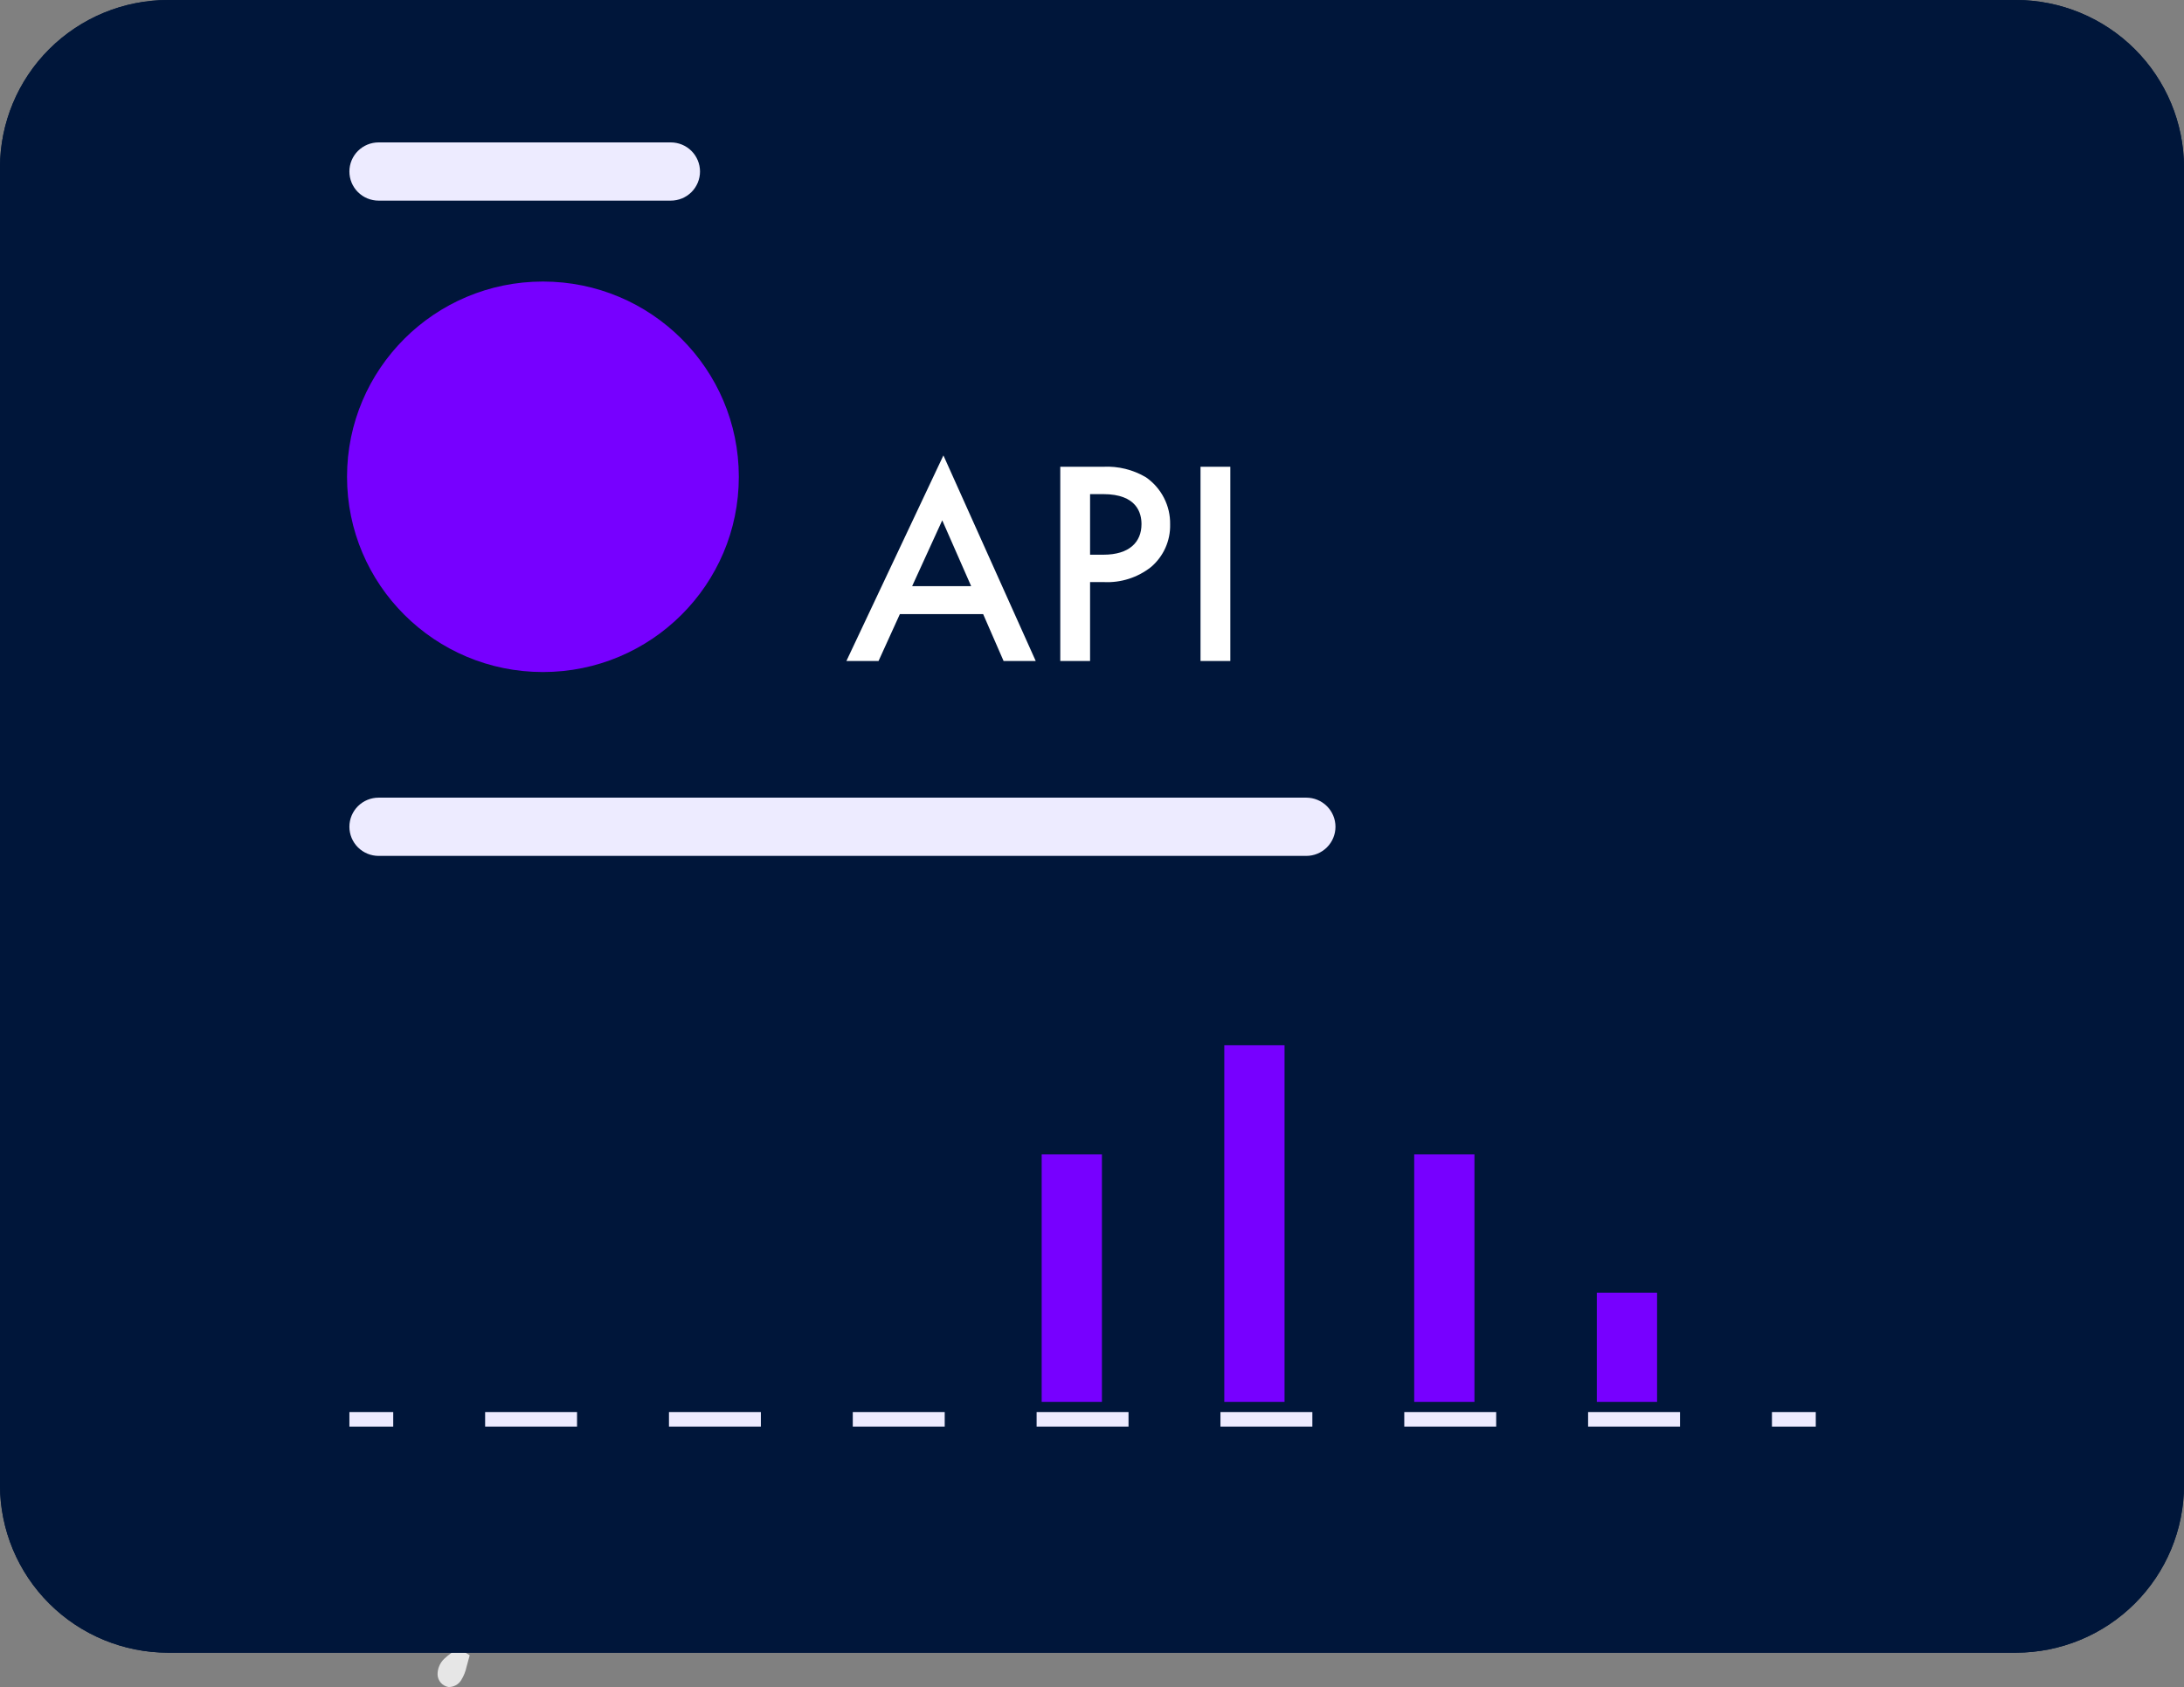 <svg width="145" height="112" viewBox="0 0 145 112" fill="none" xmlns="http://www.w3.org/2000/svg">
<rect x="0" y="0" width="145" height="112" fill="#808080" stroke="none"/>
<path d="M5.404 29.534C5.467 29.587 5.529 29.641 5.592 29.694C5.648 29.682 5.701 29.661 5.757 29.655L5.404 29.534Z" fill="#E6E6E6"/>
<path d="M4.29 35.618L6.205 34.074C6.544 33.835 6.833 33.532 7.056 33.183C7.208 32.852 7.274 32.488 7.247 32.125C7.22 31.762 7.101 31.412 6.902 31.107C6.548 30.566 6.106 30.089 5.592 29.696C5.029 29.829 4.534 30.163 4.201 30.635C3.869 31.107 3.721 31.685 3.786 32.258C3.901 32.988 4.361 33.768 3.986 34.405C3.84 34.653 3.588 34.822 3.42 35.056C3.252 35.289 3.197 35.661 3.428 35.833C3.686 36.022 4.041 35.816 4.29 35.618Z" fill="#E6E6E6"/>
<path d="M5.687 38.765C5.924 38.778 6.161 38.739 6.383 38.653C6.604 38.566 6.804 38.433 6.969 38.262C7.822 37.565 8.568 36.748 9.184 35.836L4.876 37.196L5.324 37.718C4.926 37.977 5.22 38.676 5.687 38.765Z" fill="#E6E6E6"/>
<path d="M9.712 41.711C9.799 41.934 9.958 42.123 10.163 42.248C10.368 42.373 10.609 42.427 10.848 42.403C11.087 42.371 11.315 42.288 11.518 42.159C11.72 42.029 11.892 41.858 12.02 41.655C12.239 41.334 12.367 40.961 12.393 40.574C12.418 40.187 12.339 39.801 12.164 39.454C11.989 39.108 11.724 38.815 11.397 38.605C11.07 38.394 10.693 38.275 10.304 38.26L10.7 38.863C10.801 39.894 9.396 40.725 9.712 41.711Z" fill="#E6E6E6"/>
<path d="M37.602 52.998C37.99 53.287 38.462 53.443 38.947 53.442C39.432 53.441 39.903 53.283 40.29 52.992C40.541 52.779 40.745 52.516 40.889 52.22C41.034 51.924 41.115 51.602 41.129 51.273C41.143 50.945 41.088 50.617 40.969 50.31C40.849 50.004 40.668 49.725 40.435 49.491L39.702 49.899C39.295 49.639 38.803 49.546 38.328 49.639C37.854 49.733 37.435 50.007 37.159 50.403C36.911 50.818 36.821 51.307 36.902 51.782C36.984 52.258 37.233 52.689 37.605 52.998H37.602Z" fill="#E6E6E6"/>
<path d="M46.131 53.961C46.488 53.858 46.813 53.665 47.074 53.401C47.335 53.136 47.523 52.81 47.621 52.452L46.196 52.265C45.799 51.967 45.337 51.766 44.848 51.679C44.602 51.642 44.352 51.691 44.138 51.816C43.925 51.942 43.761 52.137 43.674 52.368C43.643 52.566 43.664 52.767 43.734 52.954C43.804 53.141 43.921 53.306 44.073 53.436C44.343 53.691 44.673 53.874 45.033 53.966C45.394 54.058 45.772 54.056 46.131 53.961V53.961Z" fill="#E6E6E6"/>
<path d="M40.243 56.802C40.268 57.033 40.359 57.253 40.504 57.434C40.65 57.616 40.844 57.753 41.065 57.829C41.306 57.943 41.575 57.982 41.839 57.941C42.103 57.901 42.348 57.782 42.543 57.601C42.629 57.504 42.691 57.388 42.723 57.262C42.755 57.137 42.757 57.006 42.728 56.88C42.699 56.754 42.64 56.636 42.556 56.537C42.473 56.438 42.367 56.361 42.247 56.311L41.178 56.117C40.764 55.904 40.236 56.339 40.243 56.802Z" fill="#E6E6E6"/>
<path d="M41.952 102.28L41.84 102.271C41.182 102.391 40.55 102.625 39.974 102.964C39.785 103.051 39.634 103.204 39.549 103.393C39.524 103.494 39.524 103.599 39.55 103.7C39.576 103.8 39.627 103.893 39.697 103.969C39.84 104.119 40.007 104.245 40.192 104.34C40.467 104.523 40.771 104.659 41.091 104.741C41.252 104.781 41.42 104.78 41.58 104.738C41.74 104.697 41.888 104.617 42.009 104.505C42.123 104.349 42.201 104.17 42.238 103.981C42.276 103.791 42.271 103.596 42.224 103.409C42.172 103.025 42.081 102.646 41.952 102.28Z" fill="#E6E6E6"/>
<path d="M30.61 111.558C30.786 111.277 30.911 110.968 30.979 110.644L31.185 109.889L30.451 109.444C30.101 109.626 29.778 109.856 29.491 110.127C29.349 110.263 29.236 110.428 29.16 110.61C29.084 110.792 29.047 110.987 29.051 111.184C29.061 111.381 29.138 111.569 29.268 111.717C29.399 111.865 29.576 111.965 29.771 111.999C29.937 112.004 30.102 111.966 30.249 111.889C30.396 111.812 30.52 111.698 30.61 111.559V111.558Z" fill="#E6E6E6"/>
<path d="M133.846 109.72H11.154C8.197 109.717 5.362 108.544 3.271 106.46C1.18 104.376 0.003 101.55 0 98.603V11.117C0.003 8.17 1.18 5.344 3.271 3.26C5.362 1.176 8.197 0.003 11.154 0H133.846C136.803 0.003 139.638 1.176 141.729 3.26C143.82 5.344 144.997 8.17 145 11.117V98.603C144.997 101.55 143.82 104.376 141.729 106.46C139.638 108.544 136.803 109.717 133.846 109.72Z" fill="#00163A"/>
<path d="M133.846 109.72H11.154C8.197 109.717 5.362 108.544 3.271 106.46C1.18 104.376 0.003 101.55 0 98.603V11.117C0.003 8.17 1.18 5.344 3.271 3.26C5.362 1.176 8.197 0.003 11.154 0H133.846C136.803 0.003 139.638 1.176 141.729 3.26C143.82 5.344 144.997 8.17 145 11.117V98.603C144.997 101.55 143.82 104.376 141.729 106.46C139.638 108.544 136.803 109.717 133.846 109.72ZM11.154 0.967C8.454 0.97 5.865 2.04 3.956 3.943C2.047 5.846 0.973 8.426 0.97 11.117V76.05C0.976 81.653 -0.133 92.657 16.595 98.603C33.324 104.549 133.846 108.753 133.846 108.753C136.546 108.75 139.135 107.68 141.044 105.777C142.953 103.874 144.027 101.294 144.03 98.603V11.117C144.027 8.426 142.953 5.846 141.044 3.943C139.135 2.04 136.546 0.97 133.846 0.967H11.154Z" fill="#00163A"/>
<path d="M44.535 13.32H25.137C24.622 13.32 24.129 13.117 23.765 12.754C23.401 12.392 23.197 11.9 23.197 11.387C23.197 10.874 23.401 10.383 23.765 10.02C24.129 9.657 24.622 9.454 25.137 9.454H44.535C45.049 9.454 45.543 9.657 45.907 10.02C46.27 10.383 46.475 10.874 46.475 11.387C46.475 11.9 46.27 12.392 45.907 12.754C45.543 13.117 45.049 13.32 44.535 13.32Z" fill="#EDEBFF"/>
<path d="M86.725 56.822H25.137C24.622 56.822 24.129 56.618 23.765 56.255C23.401 55.893 23.197 55.401 23.197 54.888C23.197 54.376 23.401 53.884 23.765 53.521C24.129 53.159 24.622 52.955 25.137 52.955H86.725C87.24 52.955 87.733 53.159 88.097 53.521C88.461 53.884 88.665 54.376 88.665 54.888C88.665 55.401 88.461 55.893 88.097 56.255C87.733 56.618 87.24 56.822 86.725 56.822Z" fill="#EDEBFF"/>
<path d="M36.046 44.616C43.229 44.616 49.052 38.813 49.052 31.654C49.052 24.494 43.229 18.691 36.046 18.691C28.863 18.691 23.04 24.494 23.04 31.654C23.04 38.813 28.863 44.616 36.046 44.616Z" fill="#7700FF"/>
<path d="M26.107 93.744H23.197V94.711H26.107V93.744Z" fill="#EDEBFF"/>
<path d="M111.54 94.71H105.437V93.744H111.54V94.71ZM99.335 94.71H93.233V93.744H99.335V94.71ZM87.13 94.71H81.028V93.744H87.13V94.71ZM74.925 94.71H68.823V93.744H74.925V94.71ZM62.721 94.71H56.618V93.744H62.721V94.71ZM50.516 94.71H44.414V93.744H50.516V94.71ZM38.311 94.71H32.209V93.744H38.311V94.71Z" fill="#EDEBFF"/>
<path d="M120.552 93.744H117.643V94.711H120.552V93.744Z" fill="#EDEBFF"/>
<path d="M73.159 76.639H69.159V93.073H73.159V76.639Z" fill="#7700FF"/>
<path d="M97.892 76.639H93.892V93.073H97.892V76.639Z" fill="#7700FF"/>
<path d="M110.016 85.823H106.016V93.073H110.016V85.823Z" fill="#7700FF"/>
<path d="M85.283 69.389H81.283V93.073H85.283V69.389Z" fill="#7700FF"/>
<path d="M66.63 43.883H68.764L62.635 30.233L56.194 43.883H58.328L59.744 40.77H65.273L66.63 43.883ZM60.559 38.914L62.557 34.544L64.477 38.914H60.559ZM70.394 30.987V43.883H72.372V38.643H73.265C74.406 38.705 75.531 38.347 76.426 37.638C76.833 37.289 77.157 36.856 77.375 36.368C77.593 35.88 77.7 35.349 77.687 34.815C77.698 34.201 77.557 33.594 77.276 33.048C76.995 32.502 76.583 32.033 76.077 31.683C75.222 31.179 74.237 30.937 73.245 30.987H70.394ZM72.372 32.804H73.245C75.495 32.804 75.786 34.08 75.786 34.796C75.786 35.994 74.972 36.826 73.265 36.826H72.372V32.804ZM79.705 30.987V43.883H81.683V30.987H79.705Z" fill="white"/>
</svg>
